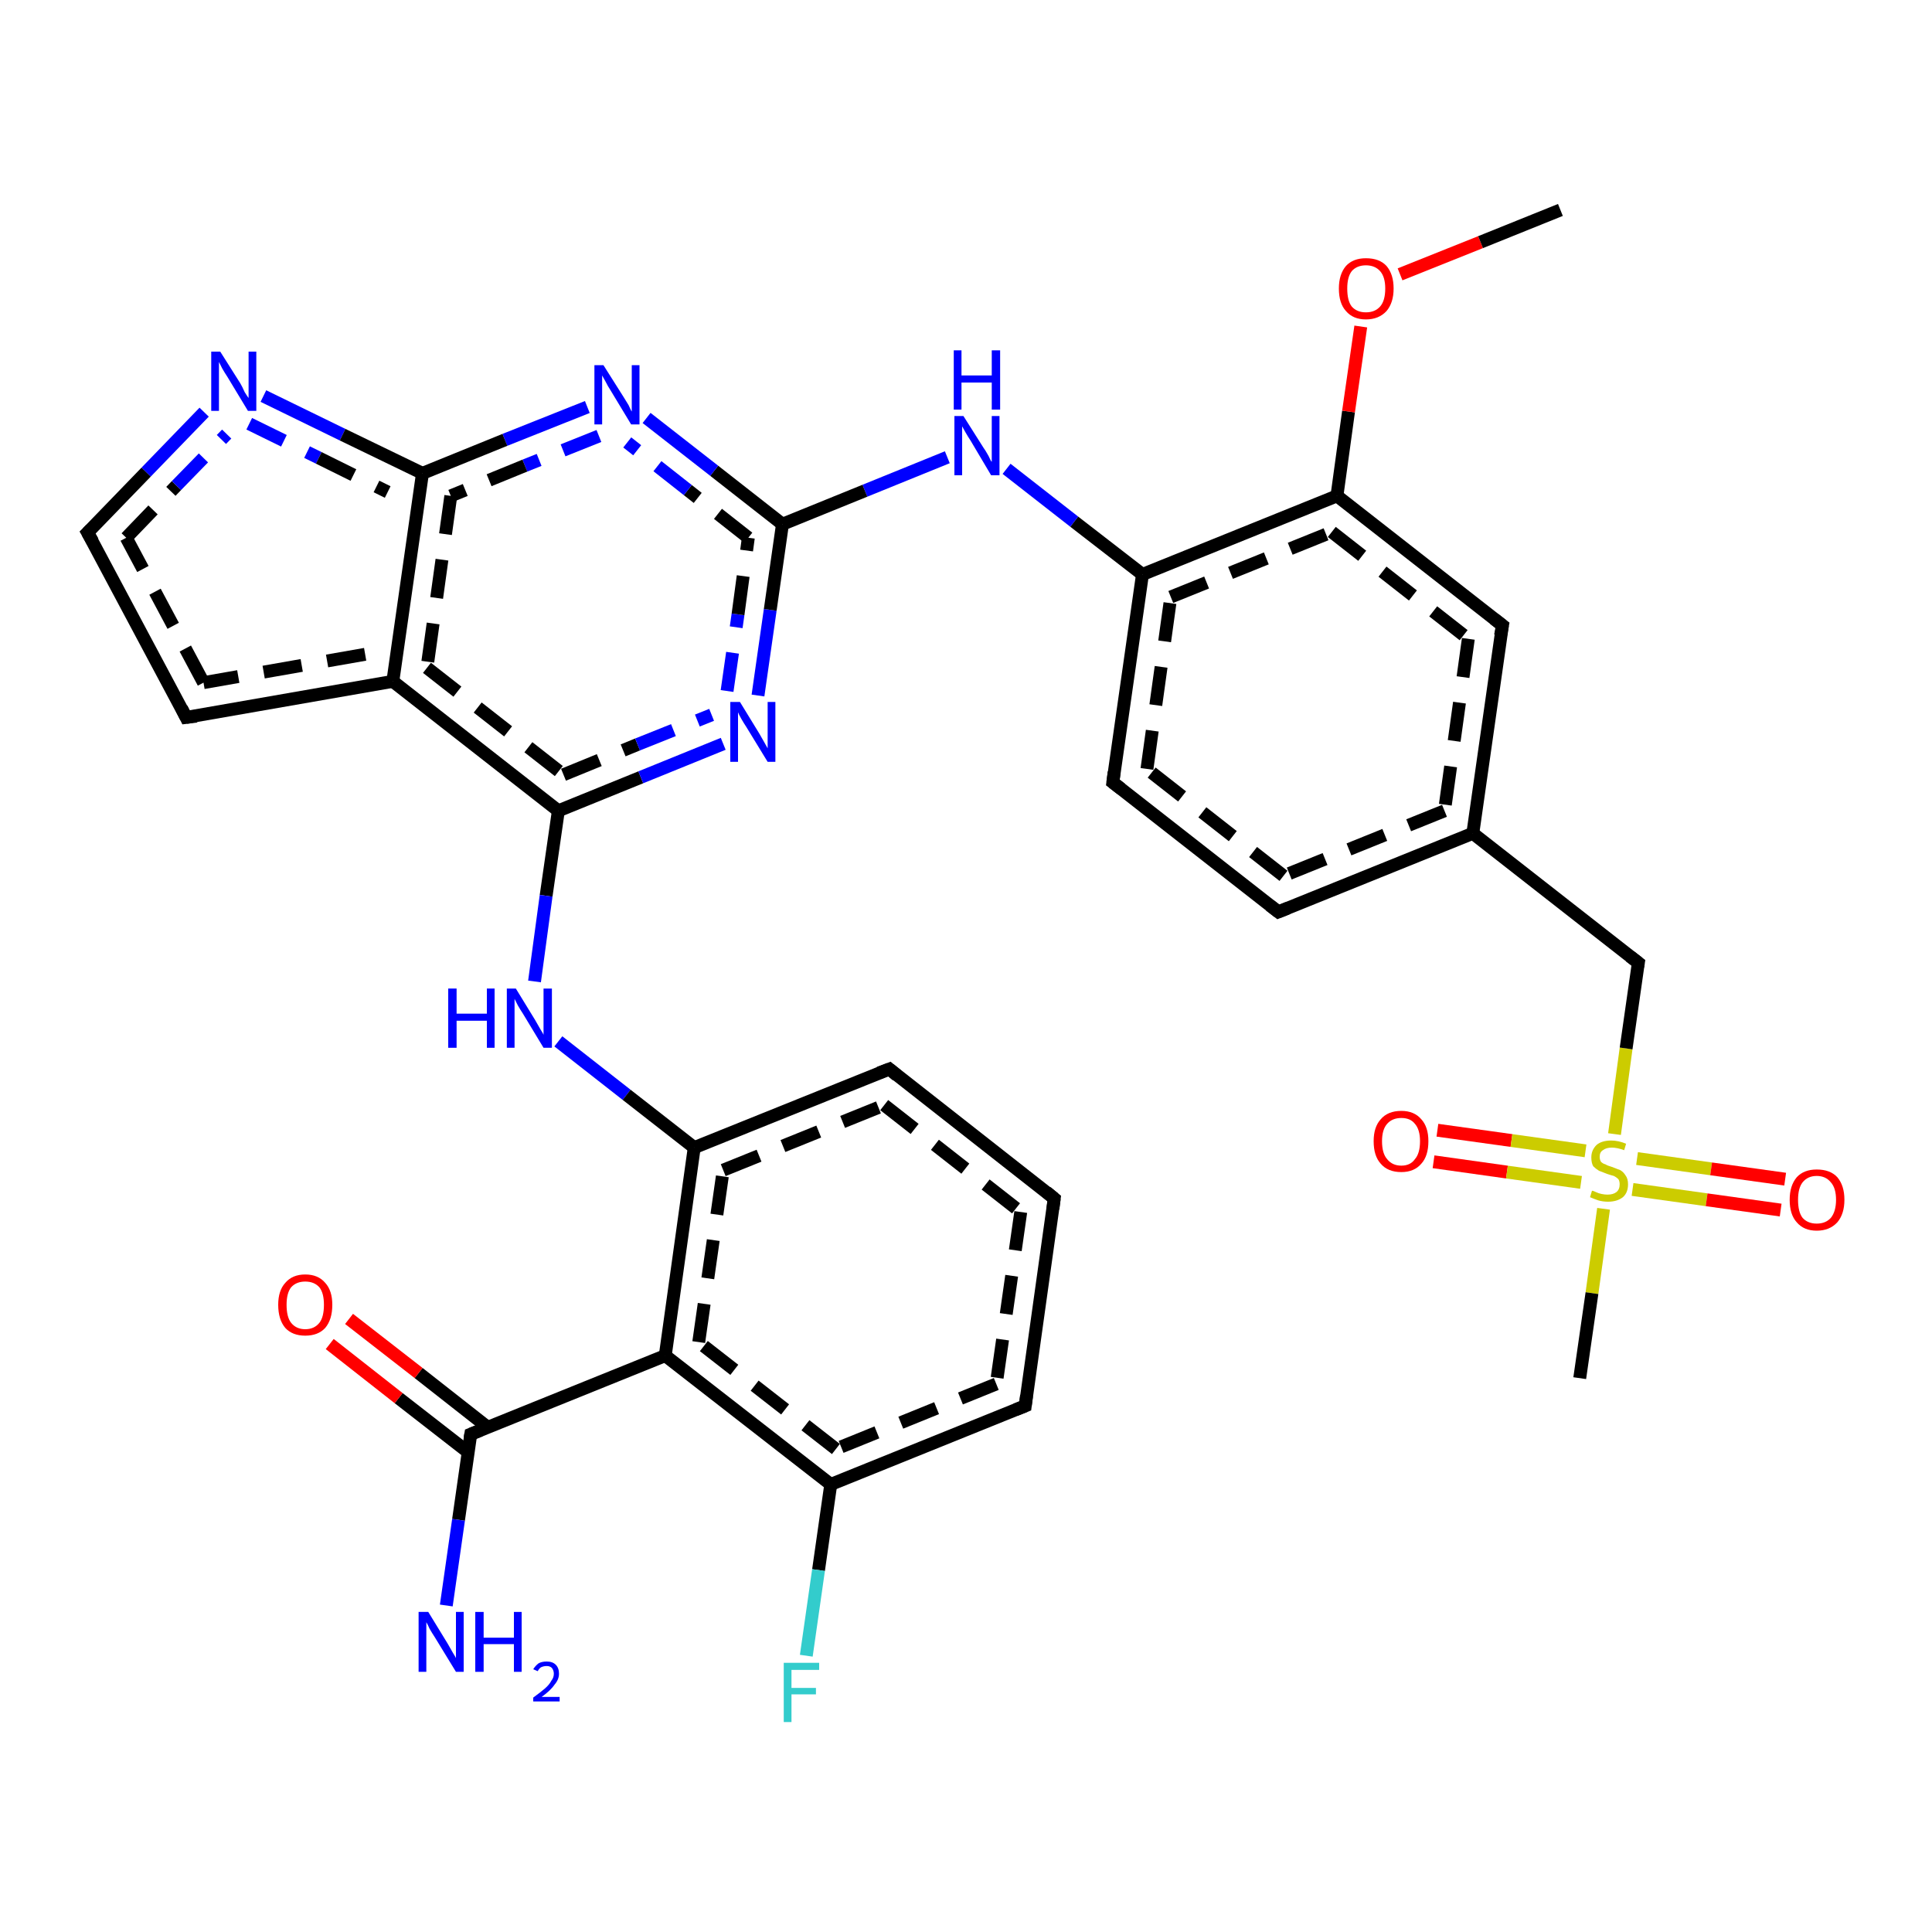 <?xml version='1.0' encoding='iso-8859-1'?>
<svg version='1.1' baseProfile='full'
              xmlns='http://www.w3.org/2000/svg'
                      xmlns:rdkit='http://www.rdkit.org/xml'
                      xmlns:xlink='http://www.w3.org/1999/xlink'
                  xml:space='preserve'
width='300px' height='300px' viewBox='0 0 300 300'>
<!-- END OF HEADER -->
<rect style='opacity:1.0;fill:#FFFFFF;stroke:none' width='300.0' height='300.0' x='0.0' y='0.0'> </rect>
<path class='bond-0 atom-0 atom-1' d='M 223.2,175.5 L 234.7,177.1' style='fill:none;fill-rule:evenodd;stroke:#FF0000;stroke-width:2.0px;stroke-linecap:butt;stroke-linejoin:miter;stroke-opacity:1' />
<path class='bond-0 atom-0 atom-1' d='M 234.7,177.1 L 246.2,178.7' style='fill:none;fill-rule:evenodd;stroke:#CCCC00;stroke-width:2.0px;stroke-linecap:butt;stroke-linejoin:miter;stroke-opacity:1' />
<path class='bond-0 atom-0 atom-1' d='M 222.6,180.4 L 234.0,182.0' style='fill:none;fill-rule:evenodd;stroke:#FF0000;stroke-width:2.0px;stroke-linecap:butt;stroke-linejoin:miter;stroke-opacity:1' />
<path class='bond-0 atom-0 atom-1' d='M 234.0,182.0 L 245.5,183.6' style='fill:none;fill-rule:evenodd;stroke:#CCCC00;stroke-width:2.0px;stroke-linecap:butt;stroke-linejoin:miter;stroke-opacity:1' />
<path class='bond-1 atom-1 atom-2' d='M 253.5,184.7 L 265.0,186.3' style='fill:none;fill-rule:evenodd;stroke:#CCCC00;stroke-width:2.0px;stroke-linecap:butt;stroke-linejoin:miter;stroke-opacity:1' />
<path class='bond-1 atom-1 atom-2' d='M 265.0,186.3 L 276.5,187.9' style='fill:none;fill-rule:evenodd;stroke:#FF0000;stroke-width:2.0px;stroke-linecap:butt;stroke-linejoin:miter;stroke-opacity:1' />
<path class='bond-1 atom-1 atom-2' d='M 254.2,179.9 L 265.7,181.5' style='fill:none;fill-rule:evenodd;stroke:#CCCC00;stroke-width:2.0px;stroke-linecap:butt;stroke-linejoin:miter;stroke-opacity:1' />
<path class='bond-1 atom-1 atom-2' d='M 265.7,181.5 L 277.2,183.1' style='fill:none;fill-rule:evenodd;stroke:#FF0000;stroke-width:2.0px;stroke-linecap:butt;stroke-linejoin:miter;stroke-opacity:1' />
<path class='bond-2 atom-1 atom-3' d='M 249.0,187.7 L 247.2,200.8' style='fill:none;fill-rule:evenodd;stroke:#CCCC00;stroke-width:2.0px;stroke-linecap:butt;stroke-linejoin:miter;stroke-opacity:1' />
<path class='bond-2 atom-1 atom-3' d='M 247.2,200.8 L 245.3,214.0' style='fill:none;fill-rule:evenodd;stroke:#000000;stroke-width:2.0px;stroke-linecap:butt;stroke-linejoin:miter;stroke-opacity:1' />
<path class='bond-3 atom-1 atom-4' d='M 250.7,176.1 L 252.5,162.8' style='fill:none;fill-rule:evenodd;stroke:#CCCC00;stroke-width:2.0px;stroke-linecap:butt;stroke-linejoin:miter;stroke-opacity:1' />
<path class='bond-3 atom-1 atom-4' d='M 252.5,162.8 L 254.4,149.5' style='fill:none;fill-rule:evenodd;stroke:#000000;stroke-width:2.0px;stroke-linecap:butt;stroke-linejoin:miter;stroke-opacity:1' />
<path class='bond-4 atom-4 atom-5' d='M 254.4,149.5 L 228.7,129.4' style='fill:none;fill-rule:evenodd;stroke:#000000;stroke-width:2.0px;stroke-linecap:butt;stroke-linejoin:miter;stroke-opacity:1' />
<path class='bond-5 atom-5 atom-6' d='M 228.7,129.4 L 198.5,141.6' style='fill:none;fill-rule:evenodd;stroke:#000000;stroke-width:2.0px;stroke-linecap:butt;stroke-linejoin:miter;stroke-opacity:1' />
<path class='bond-5 atom-5 atom-6' d='M 224.3,125.9 L 199.3,136.0' style='fill:none;fill-rule:evenodd;stroke:#000000;stroke-width:2.0px;stroke-linecap:butt;stroke-linejoin:miter;stroke-opacity:1;stroke-dasharray:6,4' />
<path class='bond-6 atom-6 atom-7' d='M 198.5,141.6 L 172.8,121.5' style='fill:none;fill-rule:evenodd;stroke:#000000;stroke-width:2.0px;stroke-linecap:butt;stroke-linejoin:miter;stroke-opacity:1' />
<path class='bond-6 atom-6 atom-7' d='M 199.3,136.0 L 178.1,119.4' style='fill:none;fill-rule:evenodd;stroke:#000000;stroke-width:2.0px;stroke-linecap:butt;stroke-linejoin:miter;stroke-opacity:1;stroke-dasharray:6,4' />
<path class='bond-7 atom-7 atom-8' d='M 172.8,121.5 L 177.4,89.2' style='fill:none;fill-rule:evenodd;stroke:#000000;stroke-width:2.0px;stroke-linecap:butt;stroke-linejoin:miter;stroke-opacity:1' />
<path class='bond-7 atom-7 atom-8' d='M 178.1,119.4 L 181.8,92.7' style='fill:none;fill-rule:evenodd;stroke:#000000;stroke-width:2.0px;stroke-linecap:butt;stroke-linejoin:miter;stroke-opacity:1;stroke-dasharray:6,4' />
<path class='bond-8 atom-8 atom-9' d='M 177.4,89.2 L 207.6,77.0' style='fill:none;fill-rule:evenodd;stroke:#000000;stroke-width:2.0px;stroke-linecap:butt;stroke-linejoin:miter;stroke-opacity:1' />
<path class='bond-8 atom-8 atom-9' d='M 181.8,92.7 L 206.8,82.6' style='fill:none;fill-rule:evenodd;stroke:#000000;stroke-width:2.0px;stroke-linecap:butt;stroke-linejoin:miter;stroke-opacity:1;stroke-dasharray:6,4' />
<path class='bond-9 atom-9 atom-10' d='M 207.6,77.0 L 209.4,63.9' style='fill:none;fill-rule:evenodd;stroke:#000000;stroke-width:2.0px;stroke-linecap:butt;stroke-linejoin:miter;stroke-opacity:1' />
<path class='bond-9 atom-9 atom-10' d='M 209.4,63.9 L 211.3,50.7' style='fill:none;fill-rule:evenodd;stroke:#FF0000;stroke-width:2.0px;stroke-linecap:butt;stroke-linejoin:miter;stroke-opacity:1' />
<path class='bond-10 atom-10 atom-11' d='M 217.4,42.6 L 229.9,37.6' style='fill:none;fill-rule:evenodd;stroke:#FF0000;stroke-width:2.0px;stroke-linecap:butt;stroke-linejoin:miter;stroke-opacity:1' />
<path class='bond-10 atom-10 atom-11' d='M 229.9,37.6 L 242.3,32.6' style='fill:none;fill-rule:evenodd;stroke:#000000;stroke-width:2.0px;stroke-linecap:butt;stroke-linejoin:miter;stroke-opacity:1' />
<path class='bond-11 atom-9 atom-12' d='M 207.6,77.0 L 233.3,97.1' style='fill:none;fill-rule:evenodd;stroke:#000000;stroke-width:2.0px;stroke-linecap:butt;stroke-linejoin:miter;stroke-opacity:1' />
<path class='bond-11 atom-9 atom-12' d='M 206.8,82.6 L 228.0,99.2' style='fill:none;fill-rule:evenodd;stroke:#000000;stroke-width:2.0px;stroke-linecap:butt;stroke-linejoin:miter;stroke-opacity:1;stroke-dasharray:6,4' />
<path class='bond-12 atom-8 atom-13' d='M 177.4,89.2 L 166.8,81.0' style='fill:none;fill-rule:evenodd;stroke:#000000;stroke-width:2.0px;stroke-linecap:butt;stroke-linejoin:miter;stroke-opacity:1' />
<path class='bond-12 atom-8 atom-13' d='M 166.8,81.0 L 156.3,72.8' style='fill:none;fill-rule:evenodd;stroke:#0000FF;stroke-width:2.0px;stroke-linecap:butt;stroke-linejoin:miter;stroke-opacity:1' />
<path class='bond-13 atom-13 atom-14' d='M 147.1,71.0 L 134.3,76.2' style='fill:none;fill-rule:evenodd;stroke:#0000FF;stroke-width:2.0px;stroke-linecap:butt;stroke-linejoin:miter;stroke-opacity:1' />
<path class='bond-13 atom-13 atom-14' d='M 134.3,76.2 L 121.5,81.4' style='fill:none;fill-rule:evenodd;stroke:#000000;stroke-width:2.0px;stroke-linecap:butt;stroke-linejoin:miter;stroke-opacity:1' />
<path class='bond-14 atom-14 atom-15' d='M 121.5,81.4 L 110.9,73.1' style='fill:none;fill-rule:evenodd;stroke:#000000;stroke-width:2.0px;stroke-linecap:butt;stroke-linejoin:miter;stroke-opacity:1' />
<path class='bond-14 atom-14 atom-15' d='M 110.9,73.1 L 100.4,64.9' style='fill:none;fill-rule:evenodd;stroke:#0000FF;stroke-width:2.0px;stroke-linecap:butt;stroke-linejoin:miter;stroke-opacity:1' />
<path class='bond-14 atom-14 atom-15' d='M 116.2,83.5 L 106.8,76.1' style='fill:none;fill-rule:evenodd;stroke:#000000;stroke-width:2.0px;stroke-linecap:butt;stroke-linejoin:miter;stroke-opacity:1;stroke-dasharray:6,4' />
<path class='bond-14 atom-14 atom-15' d='M 106.8,76.1 L 97.4,68.7' style='fill:none;fill-rule:evenodd;stroke:#0000FF;stroke-width:2.0px;stroke-linecap:butt;stroke-linejoin:miter;stroke-opacity:1;stroke-dasharray:6,4' />
<path class='bond-15 atom-15 atom-16' d='M 91.2,63.2 L 78.4,68.3' style='fill:none;fill-rule:evenodd;stroke:#0000FF;stroke-width:2.0px;stroke-linecap:butt;stroke-linejoin:miter;stroke-opacity:1' />
<path class='bond-15 atom-15 atom-16' d='M 78.4,68.3 L 65.6,73.5' style='fill:none;fill-rule:evenodd;stroke:#000000;stroke-width:2.0px;stroke-linecap:butt;stroke-linejoin:miter;stroke-opacity:1' />
<path class='bond-15 atom-15 atom-16' d='M 93.0,67.7 L 81.5,72.3' style='fill:none;fill-rule:evenodd;stroke:#0000FF;stroke-width:2.0px;stroke-linecap:butt;stroke-linejoin:miter;stroke-opacity:1;stroke-dasharray:6,4' />
<path class='bond-15 atom-15 atom-16' d='M 81.5,72.3 L 70.0,77.0' style='fill:none;fill-rule:evenodd;stroke:#000000;stroke-width:2.0px;stroke-linecap:butt;stroke-linejoin:miter;stroke-opacity:1;stroke-dasharray:6,4' />
<path class='bond-16 atom-16 atom-17' d='M 65.6,73.5 L 61.0,105.8' style='fill:none;fill-rule:evenodd;stroke:#000000;stroke-width:2.0px;stroke-linecap:butt;stroke-linejoin:miter;stroke-opacity:1' />
<path class='bond-16 atom-16 atom-17' d='M 70.0,77.0 L 66.3,103.7' style='fill:none;fill-rule:evenodd;stroke:#000000;stroke-width:2.0px;stroke-linecap:butt;stroke-linejoin:miter;stroke-opacity:1;stroke-dasharray:6,4' />
<path class='bond-17 atom-17 atom-18' d='M 61.0,105.8 L 86.7,125.9' style='fill:none;fill-rule:evenodd;stroke:#000000;stroke-width:2.0px;stroke-linecap:butt;stroke-linejoin:miter;stroke-opacity:1' />
<path class='bond-17 atom-17 atom-18' d='M 66.3,103.7 L 87.5,120.3' style='fill:none;fill-rule:evenodd;stroke:#000000;stroke-width:2.0px;stroke-linecap:butt;stroke-linejoin:miter;stroke-opacity:1;stroke-dasharray:6,4' />
<path class='bond-18 atom-18 atom-19' d='M 86.7,125.9 L 99.5,120.7' style='fill:none;fill-rule:evenodd;stroke:#000000;stroke-width:2.0px;stroke-linecap:butt;stroke-linejoin:miter;stroke-opacity:1' />
<path class='bond-18 atom-18 atom-19' d='M 99.5,120.7 L 112.3,115.5' style='fill:none;fill-rule:evenodd;stroke:#0000FF;stroke-width:2.0px;stroke-linecap:butt;stroke-linejoin:miter;stroke-opacity:1' />
<path class='bond-18 atom-18 atom-19' d='M 87.5,120.3 L 99.0,115.6' style='fill:none;fill-rule:evenodd;stroke:#000000;stroke-width:2.0px;stroke-linecap:butt;stroke-linejoin:miter;stroke-opacity:1;stroke-dasharray:6,4' />
<path class='bond-18 atom-18 atom-19' d='M 99.0,115.6 L 110.5,111.0' style='fill:none;fill-rule:evenodd;stroke:#0000FF;stroke-width:2.0px;stroke-linecap:butt;stroke-linejoin:miter;stroke-opacity:1;stroke-dasharray:6,4' />
<path class='bond-19 atom-18 atom-20' d='M 86.7,125.9 L 84.8,139.1' style='fill:none;fill-rule:evenodd;stroke:#000000;stroke-width:2.0px;stroke-linecap:butt;stroke-linejoin:miter;stroke-opacity:1' />
<path class='bond-19 atom-18 atom-20' d='M 84.8,139.1 L 83.0,152.4' style='fill:none;fill-rule:evenodd;stroke:#0000FF;stroke-width:2.0px;stroke-linecap:butt;stroke-linejoin:miter;stroke-opacity:1' />
<path class='bond-20 atom-20 atom-21' d='M 86.7,161.7 L 97.3,170.0' style='fill:none;fill-rule:evenodd;stroke:#0000FF;stroke-width:2.0px;stroke-linecap:butt;stroke-linejoin:miter;stroke-opacity:1' />
<path class='bond-20 atom-20 atom-21' d='M 97.3,170.0 L 107.8,178.2' style='fill:none;fill-rule:evenodd;stroke:#000000;stroke-width:2.0px;stroke-linecap:butt;stroke-linejoin:miter;stroke-opacity:1' />
<path class='bond-21 atom-21 atom-22' d='M 107.8,178.2 L 138.1,166.0' style='fill:none;fill-rule:evenodd;stroke:#000000;stroke-width:2.0px;stroke-linecap:butt;stroke-linejoin:miter;stroke-opacity:1' />
<path class='bond-21 atom-21 atom-22' d='M 112.3,181.7 L 137.3,171.6' style='fill:none;fill-rule:evenodd;stroke:#000000;stroke-width:2.0px;stroke-linecap:butt;stroke-linejoin:miter;stroke-opacity:1;stroke-dasharray:6,4' />
<path class='bond-22 atom-22 atom-23' d='M 138.1,166.0 L 163.7,186.1' style='fill:none;fill-rule:evenodd;stroke:#000000;stroke-width:2.0px;stroke-linecap:butt;stroke-linejoin:miter;stroke-opacity:1' />
<path class='bond-22 atom-22 atom-23' d='M 137.3,171.6 L 158.5,188.2' style='fill:none;fill-rule:evenodd;stroke:#000000;stroke-width:2.0px;stroke-linecap:butt;stroke-linejoin:miter;stroke-opacity:1;stroke-dasharray:6,4' />
<path class='bond-23 atom-23 atom-24' d='M 163.7,186.1 L 159.2,218.3' style='fill:none;fill-rule:evenodd;stroke:#000000;stroke-width:2.0px;stroke-linecap:butt;stroke-linejoin:miter;stroke-opacity:1' />
<path class='bond-23 atom-23 atom-24' d='M 158.5,188.2 L 154.7,214.9' style='fill:none;fill-rule:evenodd;stroke:#000000;stroke-width:2.0px;stroke-linecap:butt;stroke-linejoin:miter;stroke-opacity:1;stroke-dasharray:6,4' />
<path class='bond-24 atom-24 atom-25' d='M 159.2,218.3 L 129.0,230.5' style='fill:none;fill-rule:evenodd;stroke:#000000;stroke-width:2.0px;stroke-linecap:butt;stroke-linejoin:miter;stroke-opacity:1' />
<path class='bond-24 atom-24 atom-25' d='M 154.7,214.9 L 129.8,225.0' style='fill:none;fill-rule:evenodd;stroke:#000000;stroke-width:2.0px;stroke-linecap:butt;stroke-linejoin:miter;stroke-opacity:1;stroke-dasharray:6,4' />
<path class='bond-25 atom-25 atom-26' d='M 129.0,230.5 L 127.1,243.8' style='fill:none;fill-rule:evenodd;stroke:#000000;stroke-width:2.0px;stroke-linecap:butt;stroke-linejoin:miter;stroke-opacity:1' />
<path class='bond-25 atom-25 atom-26' d='M 127.1,243.8 L 125.2,257.1' style='fill:none;fill-rule:evenodd;stroke:#33CCCC;stroke-width:2.0px;stroke-linecap:butt;stroke-linejoin:miter;stroke-opacity:1' />
<path class='bond-26 atom-25 atom-27' d='M 129.0,230.5 L 103.3,210.5' style='fill:none;fill-rule:evenodd;stroke:#000000;stroke-width:2.0px;stroke-linecap:butt;stroke-linejoin:miter;stroke-opacity:1' />
<path class='bond-26 atom-25 atom-27' d='M 129.8,225.0 L 108.5,208.4' style='fill:none;fill-rule:evenodd;stroke:#000000;stroke-width:2.0px;stroke-linecap:butt;stroke-linejoin:miter;stroke-opacity:1;stroke-dasharray:6,4' />
<path class='bond-27 atom-27 atom-28' d='M 103.3,210.5 L 73.1,222.7' style='fill:none;fill-rule:evenodd;stroke:#000000;stroke-width:2.0px;stroke-linecap:butt;stroke-linejoin:miter;stroke-opacity:1' />
<path class='bond-28 atom-28 atom-29' d='M 75.7,221.6 L 65.0,213.2' style='fill:none;fill-rule:evenodd;stroke:#000000;stroke-width:2.0px;stroke-linecap:butt;stroke-linejoin:miter;stroke-opacity:1' />
<path class='bond-28 atom-28 atom-29' d='M 65.0,213.2 L 54.2,204.8' style='fill:none;fill-rule:evenodd;stroke:#FF0000;stroke-width:2.0px;stroke-linecap:butt;stroke-linejoin:miter;stroke-opacity:1' />
<path class='bond-28 atom-28 atom-29' d='M 72.7,225.5 L 61.9,217.1' style='fill:none;fill-rule:evenodd;stroke:#000000;stroke-width:2.0px;stroke-linecap:butt;stroke-linejoin:miter;stroke-opacity:1' />
<path class='bond-28 atom-28 atom-29' d='M 61.9,217.1 L 51.2,208.7' style='fill:none;fill-rule:evenodd;stroke:#FF0000;stroke-width:2.0px;stroke-linecap:butt;stroke-linejoin:miter;stroke-opacity:1' />
<path class='bond-29 atom-28 atom-30' d='M 73.1,222.7 L 71.2,236.0' style='fill:none;fill-rule:evenodd;stroke:#000000;stroke-width:2.0px;stroke-linecap:butt;stroke-linejoin:miter;stroke-opacity:1' />
<path class='bond-29 atom-28 atom-30' d='M 71.2,236.0 L 69.3,249.3' style='fill:none;fill-rule:evenodd;stroke:#0000FF;stroke-width:2.0px;stroke-linecap:butt;stroke-linejoin:miter;stroke-opacity:1' />
<path class='bond-30 atom-17 atom-31' d='M 61.0,105.8 L 28.9,111.4' style='fill:none;fill-rule:evenodd;stroke:#000000;stroke-width:2.0px;stroke-linecap:butt;stroke-linejoin:miter;stroke-opacity:1' />
<path class='bond-30 atom-17 atom-31' d='M 56.7,101.6 L 31.6,106.0' style='fill:none;fill-rule:evenodd;stroke:#000000;stroke-width:2.0px;stroke-linecap:butt;stroke-linejoin:miter;stroke-opacity:1;stroke-dasharray:6,4' />
<path class='bond-31 atom-31 atom-32' d='M 28.9,111.4 L 13.6,82.7' style='fill:none;fill-rule:evenodd;stroke:#000000;stroke-width:2.0px;stroke-linecap:butt;stroke-linejoin:miter;stroke-opacity:1' />
<path class='bond-31 atom-31 atom-32' d='M 31.6,106.0 L 19.6,83.5' style='fill:none;fill-rule:evenodd;stroke:#000000;stroke-width:2.0px;stroke-linecap:butt;stroke-linejoin:miter;stroke-opacity:1;stroke-dasharray:6,4' />
<path class='bond-32 atom-32 atom-33' d='M 13.6,82.7 L 22.7,73.3' style='fill:none;fill-rule:evenodd;stroke:#000000;stroke-width:2.0px;stroke-linecap:butt;stroke-linejoin:miter;stroke-opacity:1' />
<path class='bond-32 atom-32 atom-33' d='M 22.7,73.3 L 31.7,64.0' style='fill:none;fill-rule:evenodd;stroke:#0000FF;stroke-width:2.0px;stroke-linecap:butt;stroke-linejoin:miter;stroke-opacity:1' />
<path class='bond-32 atom-32 atom-33' d='M 19.6,83.5 L 27.4,75.4' style='fill:none;fill-rule:evenodd;stroke:#000000;stroke-width:2.0px;stroke-linecap:butt;stroke-linejoin:miter;stroke-opacity:1;stroke-dasharray:6,4' />
<path class='bond-32 atom-32 atom-33' d='M 27.4,75.4 L 35.2,67.4' style='fill:none;fill-rule:evenodd;stroke:#0000FF;stroke-width:2.0px;stroke-linecap:butt;stroke-linejoin:miter;stroke-opacity:1;stroke-dasharray:6,4' />
<path class='bond-33 atom-12 atom-5' d='M 233.3,97.1 L 228.7,129.4' style='fill:none;fill-rule:evenodd;stroke:#000000;stroke-width:2.0px;stroke-linecap:butt;stroke-linejoin:miter;stroke-opacity:1' />
<path class='bond-33 atom-12 atom-5' d='M 228.0,99.2 L 224.3,125.9' style='fill:none;fill-rule:evenodd;stroke:#000000;stroke-width:2.0px;stroke-linecap:butt;stroke-linejoin:miter;stroke-opacity:1;stroke-dasharray:6,4' />
<path class='bond-34 atom-19 atom-14' d='M 117.7,108.0 L 119.6,94.7' style='fill:none;fill-rule:evenodd;stroke:#0000FF;stroke-width:2.0px;stroke-linecap:butt;stroke-linejoin:miter;stroke-opacity:1' />
<path class='bond-34 atom-19 atom-14' d='M 119.6,94.7 L 121.5,81.4' style='fill:none;fill-rule:evenodd;stroke:#000000;stroke-width:2.0px;stroke-linecap:butt;stroke-linejoin:miter;stroke-opacity:1' />
<path class='bond-34 atom-19 atom-14' d='M 112.9,107.3 L 114.6,95.4' style='fill:none;fill-rule:evenodd;stroke:#0000FF;stroke-width:2.0px;stroke-linecap:butt;stroke-linejoin:miter;stroke-opacity:1;stroke-dasharray:6,4' />
<path class='bond-34 atom-19 atom-14' d='M 114.6,95.4 L 116.2,83.5' style='fill:none;fill-rule:evenodd;stroke:#000000;stroke-width:2.0px;stroke-linecap:butt;stroke-linejoin:miter;stroke-opacity:1;stroke-dasharray:6,4' />
<path class='bond-35 atom-27 atom-21' d='M 103.3,210.5 L 107.8,178.2' style='fill:none;fill-rule:evenodd;stroke:#000000;stroke-width:2.0px;stroke-linecap:butt;stroke-linejoin:miter;stroke-opacity:1' />
<path class='bond-35 atom-27 atom-21' d='M 108.5,208.4 L 112.3,181.7' style='fill:none;fill-rule:evenodd;stroke:#000000;stroke-width:2.0px;stroke-linecap:butt;stroke-linejoin:miter;stroke-opacity:1;stroke-dasharray:6,4' />
<path class='bond-36 atom-33 atom-16' d='M 40.9,61.5 L 53.2,67.5' style='fill:none;fill-rule:evenodd;stroke:#0000FF;stroke-width:2.0px;stroke-linecap:butt;stroke-linejoin:miter;stroke-opacity:1' />
<path class='bond-36 atom-33 atom-16' d='M 53.2,67.5 L 65.6,73.5' style='fill:none;fill-rule:evenodd;stroke:#000000;stroke-width:2.0px;stroke-linecap:butt;stroke-linejoin:miter;stroke-opacity:1' />
<path class='bond-36 atom-33 atom-16' d='M 38.7,65.8 L 49.5,71.1' style='fill:none;fill-rule:evenodd;stroke:#0000FF;stroke-width:2.0px;stroke-linecap:butt;stroke-linejoin:miter;stroke-opacity:1;stroke-dasharray:6,4' />
<path class='bond-36 atom-33 atom-16' d='M 49.5,71.1 L 60.2,76.4' style='fill:none;fill-rule:evenodd;stroke:#000000;stroke-width:2.0px;stroke-linecap:butt;stroke-linejoin:miter;stroke-opacity:1;stroke-dasharray:6,4' />
<path d='M 254.3,150.1 L 254.4,149.5 L 253.1,148.5' style='fill:none;stroke:#000000;stroke-width:2.0px;stroke-linecap:butt;stroke-linejoin:miter;stroke-opacity:1;' />
<path d='M 200.0,141.0 L 198.5,141.6 L 197.2,140.6' style='fill:none;stroke:#000000;stroke-width:2.0px;stroke-linecap:butt;stroke-linejoin:miter;stroke-opacity:1;' />
<path d='M 174.1,122.5 L 172.8,121.5 L 173.0,119.9' style='fill:none;stroke:#000000;stroke-width:2.0px;stroke-linecap:butt;stroke-linejoin:miter;stroke-opacity:1;' />
<path d='M 232.0,96.1 L 233.3,97.1 L 233.0,98.7' style='fill:none;stroke:#000000;stroke-width:2.0px;stroke-linecap:butt;stroke-linejoin:miter;stroke-opacity:1;' />
<path d='M 136.5,166.6 L 138.1,166.0 L 139.3,167.0' style='fill:none;stroke:#000000;stroke-width:2.0px;stroke-linecap:butt;stroke-linejoin:miter;stroke-opacity:1;' />
<path d='M 162.5,185.1 L 163.7,186.1 L 163.5,187.7' style='fill:none;stroke:#000000;stroke-width:2.0px;stroke-linecap:butt;stroke-linejoin:miter;stroke-opacity:1;' />
<path d='M 159.4,216.7 L 159.2,218.3 L 157.7,218.9' style='fill:none;stroke:#000000;stroke-width:2.0px;stroke-linecap:butt;stroke-linejoin:miter;stroke-opacity:1;' />
<path d='M 74.6,222.1 L 73.1,222.7 L 73.0,223.3' style='fill:none;stroke:#000000;stroke-width:2.0px;stroke-linecap:butt;stroke-linejoin:miter;stroke-opacity:1;' />
<path d='M 30.5,111.2 L 28.9,111.4 L 28.2,110.0' style='fill:none;stroke:#000000;stroke-width:2.0px;stroke-linecap:butt;stroke-linejoin:miter;stroke-opacity:1;' />
<path d='M 14.4,84.1 L 13.6,82.7 L 14.1,82.2' style='fill:none;stroke:#000000;stroke-width:2.0px;stroke-linecap:butt;stroke-linejoin:miter;stroke-opacity:1;' />
<path class='atom-0' d='M 213.3 177.2
Q 213.3 175.0, 214.4 173.8
Q 215.5 172.5, 217.6 172.5
Q 219.6 172.5, 220.7 173.8
Q 221.8 175.0, 221.8 177.2
Q 221.8 179.5, 220.7 180.7
Q 219.6 182.0, 217.6 182.0
Q 215.5 182.0, 214.4 180.7
Q 213.3 179.5, 213.3 177.2
M 217.6 181.0
Q 219.0 181.0, 219.7 180.0
Q 220.5 179.1, 220.5 177.2
Q 220.5 175.4, 219.7 174.5
Q 219.0 173.6, 217.6 173.6
Q 216.2 173.6, 215.4 174.5
Q 214.6 175.4, 214.6 177.2
Q 214.6 179.1, 215.4 180.0
Q 216.2 181.0, 217.6 181.0
' fill='#FF0000'/>
<path class='atom-1' d='M 247.2 184.9
Q 247.4 184.9, 247.8 185.1
Q 248.2 185.3, 248.7 185.4
Q 249.2 185.5, 249.6 185.5
Q 250.5 185.5, 251.0 185.1
Q 251.5 184.7, 251.5 183.9
Q 251.5 183.4, 251.3 183.1
Q 251.0 182.8, 250.6 182.6
Q 250.2 182.5, 249.6 182.3
Q 248.8 182.0, 248.3 181.8
Q 247.8 181.5, 247.4 181.1
Q 247.1 180.6, 247.1 179.7
Q 247.1 178.6, 247.9 177.8
Q 248.7 177.1, 250.2 177.1
Q 251.3 177.1, 252.5 177.6
L 252.2 178.6
Q 251.1 178.2, 250.3 178.2
Q 249.4 178.2, 248.9 178.6
Q 248.4 178.9, 248.4 179.6
Q 248.4 180.1, 248.6 180.4
Q 248.9 180.7, 249.3 180.8
Q 249.6 181.0, 250.3 181.2
Q 251.1 181.5, 251.6 181.7
Q 252.1 182.0, 252.4 182.5
Q 252.8 183.0, 252.8 183.9
Q 252.8 185.2, 252.0 185.9
Q 251.1 186.6, 249.7 186.6
Q 248.9 186.6, 248.2 186.4
Q 247.6 186.2, 246.9 185.9
L 247.2 184.9
' fill='#CCCC00'/>
<path class='atom-2' d='M 277.9 186.3
Q 277.9 184.1, 279.0 182.8
Q 280.1 181.6, 282.1 181.6
Q 284.2 181.6, 285.3 182.8
Q 286.4 184.1, 286.4 186.3
Q 286.4 188.5, 285.3 189.8
Q 284.1 191.1, 282.1 191.1
Q 280.1 191.1, 279.0 189.8
Q 277.9 188.6, 277.9 186.3
M 282.1 190.0
Q 283.5 190.0, 284.3 189.1
Q 285.1 188.1, 285.1 186.3
Q 285.1 184.5, 284.3 183.6
Q 283.5 182.6, 282.1 182.6
Q 280.7 182.6, 279.9 183.6
Q 279.2 184.5, 279.2 186.3
Q 279.2 188.2, 279.9 189.1
Q 280.7 190.0, 282.1 190.0
' fill='#FF0000'/>
<path class='atom-10' d='M 207.9 44.8
Q 207.9 42.6, 209.0 41.3
Q 210.1 40.1, 212.1 40.1
Q 214.2 40.1, 215.3 41.3
Q 216.4 42.6, 216.4 44.8
Q 216.4 47.0, 215.3 48.3
Q 214.1 49.6, 212.1 49.6
Q 210.1 49.6, 209.0 48.3
Q 207.9 47.1, 207.9 44.8
M 212.1 48.5
Q 213.5 48.5, 214.3 47.6
Q 215.1 46.7, 215.1 44.8
Q 215.1 43.0, 214.3 42.1
Q 213.5 41.2, 212.1 41.2
Q 210.7 41.2, 209.9 42.1
Q 209.2 43.0, 209.2 44.8
Q 209.2 46.7, 209.9 47.6
Q 210.7 48.5, 212.1 48.5
' fill='#FF0000'/>
<path class='atom-13' d='M 149.6 64.6
L 152.7 69.5
Q 153.0 69.9, 153.5 70.8
Q 153.9 71.7, 154.0 71.7
L 154.0 64.6
L 155.2 64.6
L 155.2 73.8
L 153.9 73.8
L 150.7 68.4
Q 150.3 67.8, 149.9 67.1
Q 149.5 66.4, 149.4 66.2
L 149.4 73.8
L 148.2 73.8
L 148.2 64.6
L 149.6 64.6
' fill='#0000FF'/>
<path class='atom-13' d='M 148.1 54.4
L 149.3 54.4
L 149.3 58.3
L 154.0 58.3
L 154.0 54.4
L 155.3 54.4
L 155.3 63.6
L 154.0 63.6
L 154.0 59.4
L 149.3 59.4
L 149.3 63.6
L 148.1 63.6
L 148.1 54.4
' fill='#0000FF'/>
<path class='atom-15' d='M 93.7 56.7
L 96.8 61.6
Q 97.1 62.1, 97.6 62.9
Q 98.0 63.8, 98.1 63.9
L 98.1 56.7
L 99.3 56.7
L 99.3 65.9
L 98.0 65.9
L 94.8 60.6
Q 94.4 60.0, 94.0 59.2
Q 93.6 58.5, 93.5 58.3
L 93.5 65.9
L 92.3 65.9
L 92.3 56.7
L 93.7 56.7
' fill='#0000FF'/>
<path class='atom-19' d='M 114.9 109.0
L 117.9 113.9
Q 118.2 114.4, 118.7 115.3
Q 119.2 116.2, 119.2 116.2
L 119.2 109.0
L 120.4 109.0
L 120.4 118.3
L 119.2 118.3
L 115.9 112.9
Q 115.5 112.3, 115.1 111.6
Q 114.7 110.9, 114.6 110.6
L 114.6 118.3
L 113.4 118.3
L 113.4 109.0
L 114.9 109.0
' fill='#0000FF'/>
<path class='atom-20' d='M 69.6 153.5
L 70.9 153.5
L 70.9 157.4
L 75.6 157.4
L 75.6 153.5
L 76.8 153.5
L 76.8 162.7
L 75.6 162.7
L 75.6 158.5
L 70.9 158.5
L 70.9 162.7
L 69.6 162.7
L 69.6 153.5
' fill='#0000FF'/>
<path class='atom-20' d='M 80.1 153.5
L 83.1 158.4
Q 83.4 158.9, 83.9 159.8
Q 84.4 160.6, 84.4 160.7
L 84.4 153.5
L 85.7 153.5
L 85.7 162.7
L 84.4 162.7
L 81.2 157.4
Q 80.8 156.8, 80.4 156.1
Q 80.0 155.3, 79.9 155.1
L 79.9 162.7
L 78.7 162.7
L 78.7 153.5
L 80.1 153.5
' fill='#0000FF'/>
<path class='atom-26' d='M 121.7 258.2
L 127.2 258.2
L 127.2 259.3
L 122.9 259.3
L 122.9 262.1
L 126.7 262.1
L 126.7 263.1
L 122.9 263.1
L 122.9 267.4
L 121.7 267.4
L 121.7 258.2
' fill='#33CCCC'/>
<path class='atom-29' d='M 43.2 202.6
Q 43.2 200.4, 44.3 199.2
Q 45.4 197.9, 47.4 197.9
Q 49.4 197.9, 50.5 199.2
Q 51.6 200.4, 51.6 202.6
Q 51.6 204.9, 50.5 206.2
Q 49.4 207.4, 47.4 207.4
Q 45.4 207.4, 44.3 206.2
Q 43.2 204.9, 43.2 202.6
M 47.4 206.4
Q 48.8 206.4, 49.6 205.4
Q 50.3 204.5, 50.3 202.6
Q 50.3 200.8, 49.6 199.9
Q 48.8 199.0, 47.4 199.0
Q 46.0 199.0, 45.2 199.9
Q 44.5 200.8, 44.5 202.6
Q 44.5 204.5, 45.2 205.4
Q 46.0 206.4, 47.4 206.4
' fill='#FF0000'/>
<path class='atom-30' d='M 66.5 250.3
L 69.5 255.2
Q 69.8 255.7, 70.3 256.6
Q 70.8 257.4, 70.8 257.5
L 70.8 250.3
L 72.0 250.3
L 72.0 259.6
L 70.8 259.6
L 67.5 254.2
Q 67.1 253.6, 66.7 252.9
Q 66.4 252.2, 66.2 251.9
L 66.2 259.6
L 65.0 259.6
L 65.0 250.3
L 66.5 250.3
' fill='#0000FF'/>
<path class='atom-30' d='M 73.8 250.3
L 75.1 250.3
L 75.1 254.3
L 79.8 254.3
L 79.8 250.3
L 81.0 250.3
L 81.0 259.6
L 79.8 259.6
L 79.8 255.3
L 75.1 255.3
L 75.1 259.6
L 73.8 259.6
L 73.8 250.3
' fill='#0000FF'/>
<path class='atom-30' d='M 82.8 259.2
Q 83.1 258.7, 83.6 258.3
Q 84.1 258.0, 84.9 258.0
Q 85.8 258.0, 86.3 258.5
Q 86.8 259.0, 86.8 259.9
Q 86.8 260.8, 86.1 261.6
Q 85.5 262.5, 84.1 263.5
L 86.9 263.5
L 86.9 264.2
L 82.8 264.2
L 82.8 263.6
Q 83.9 262.8, 84.6 262.2
Q 85.3 261.6, 85.6 261.0
Q 86.0 260.5, 86.0 259.9
Q 86.0 259.4, 85.7 259.0
Q 85.4 258.7, 84.9 258.7
Q 84.4 258.7, 84.0 258.9
Q 83.7 259.1, 83.5 259.5
L 82.8 259.2
' fill='#0000FF'/>
<path class='atom-33' d='M 34.2 54.6
L 37.3 59.5
Q 37.6 60.0, 38.0 60.9
Q 38.5 61.7, 38.6 61.8
L 38.6 54.6
L 39.8 54.6
L 39.8 63.8
L 38.5 63.8
L 35.3 58.5
Q 34.9 57.9, 34.5 57.2
Q 34.1 56.4, 34.0 56.2
L 34.0 63.8
L 32.8 63.8
L 32.8 54.6
L 34.2 54.6
' fill='#0000FF'/>
</svg>
